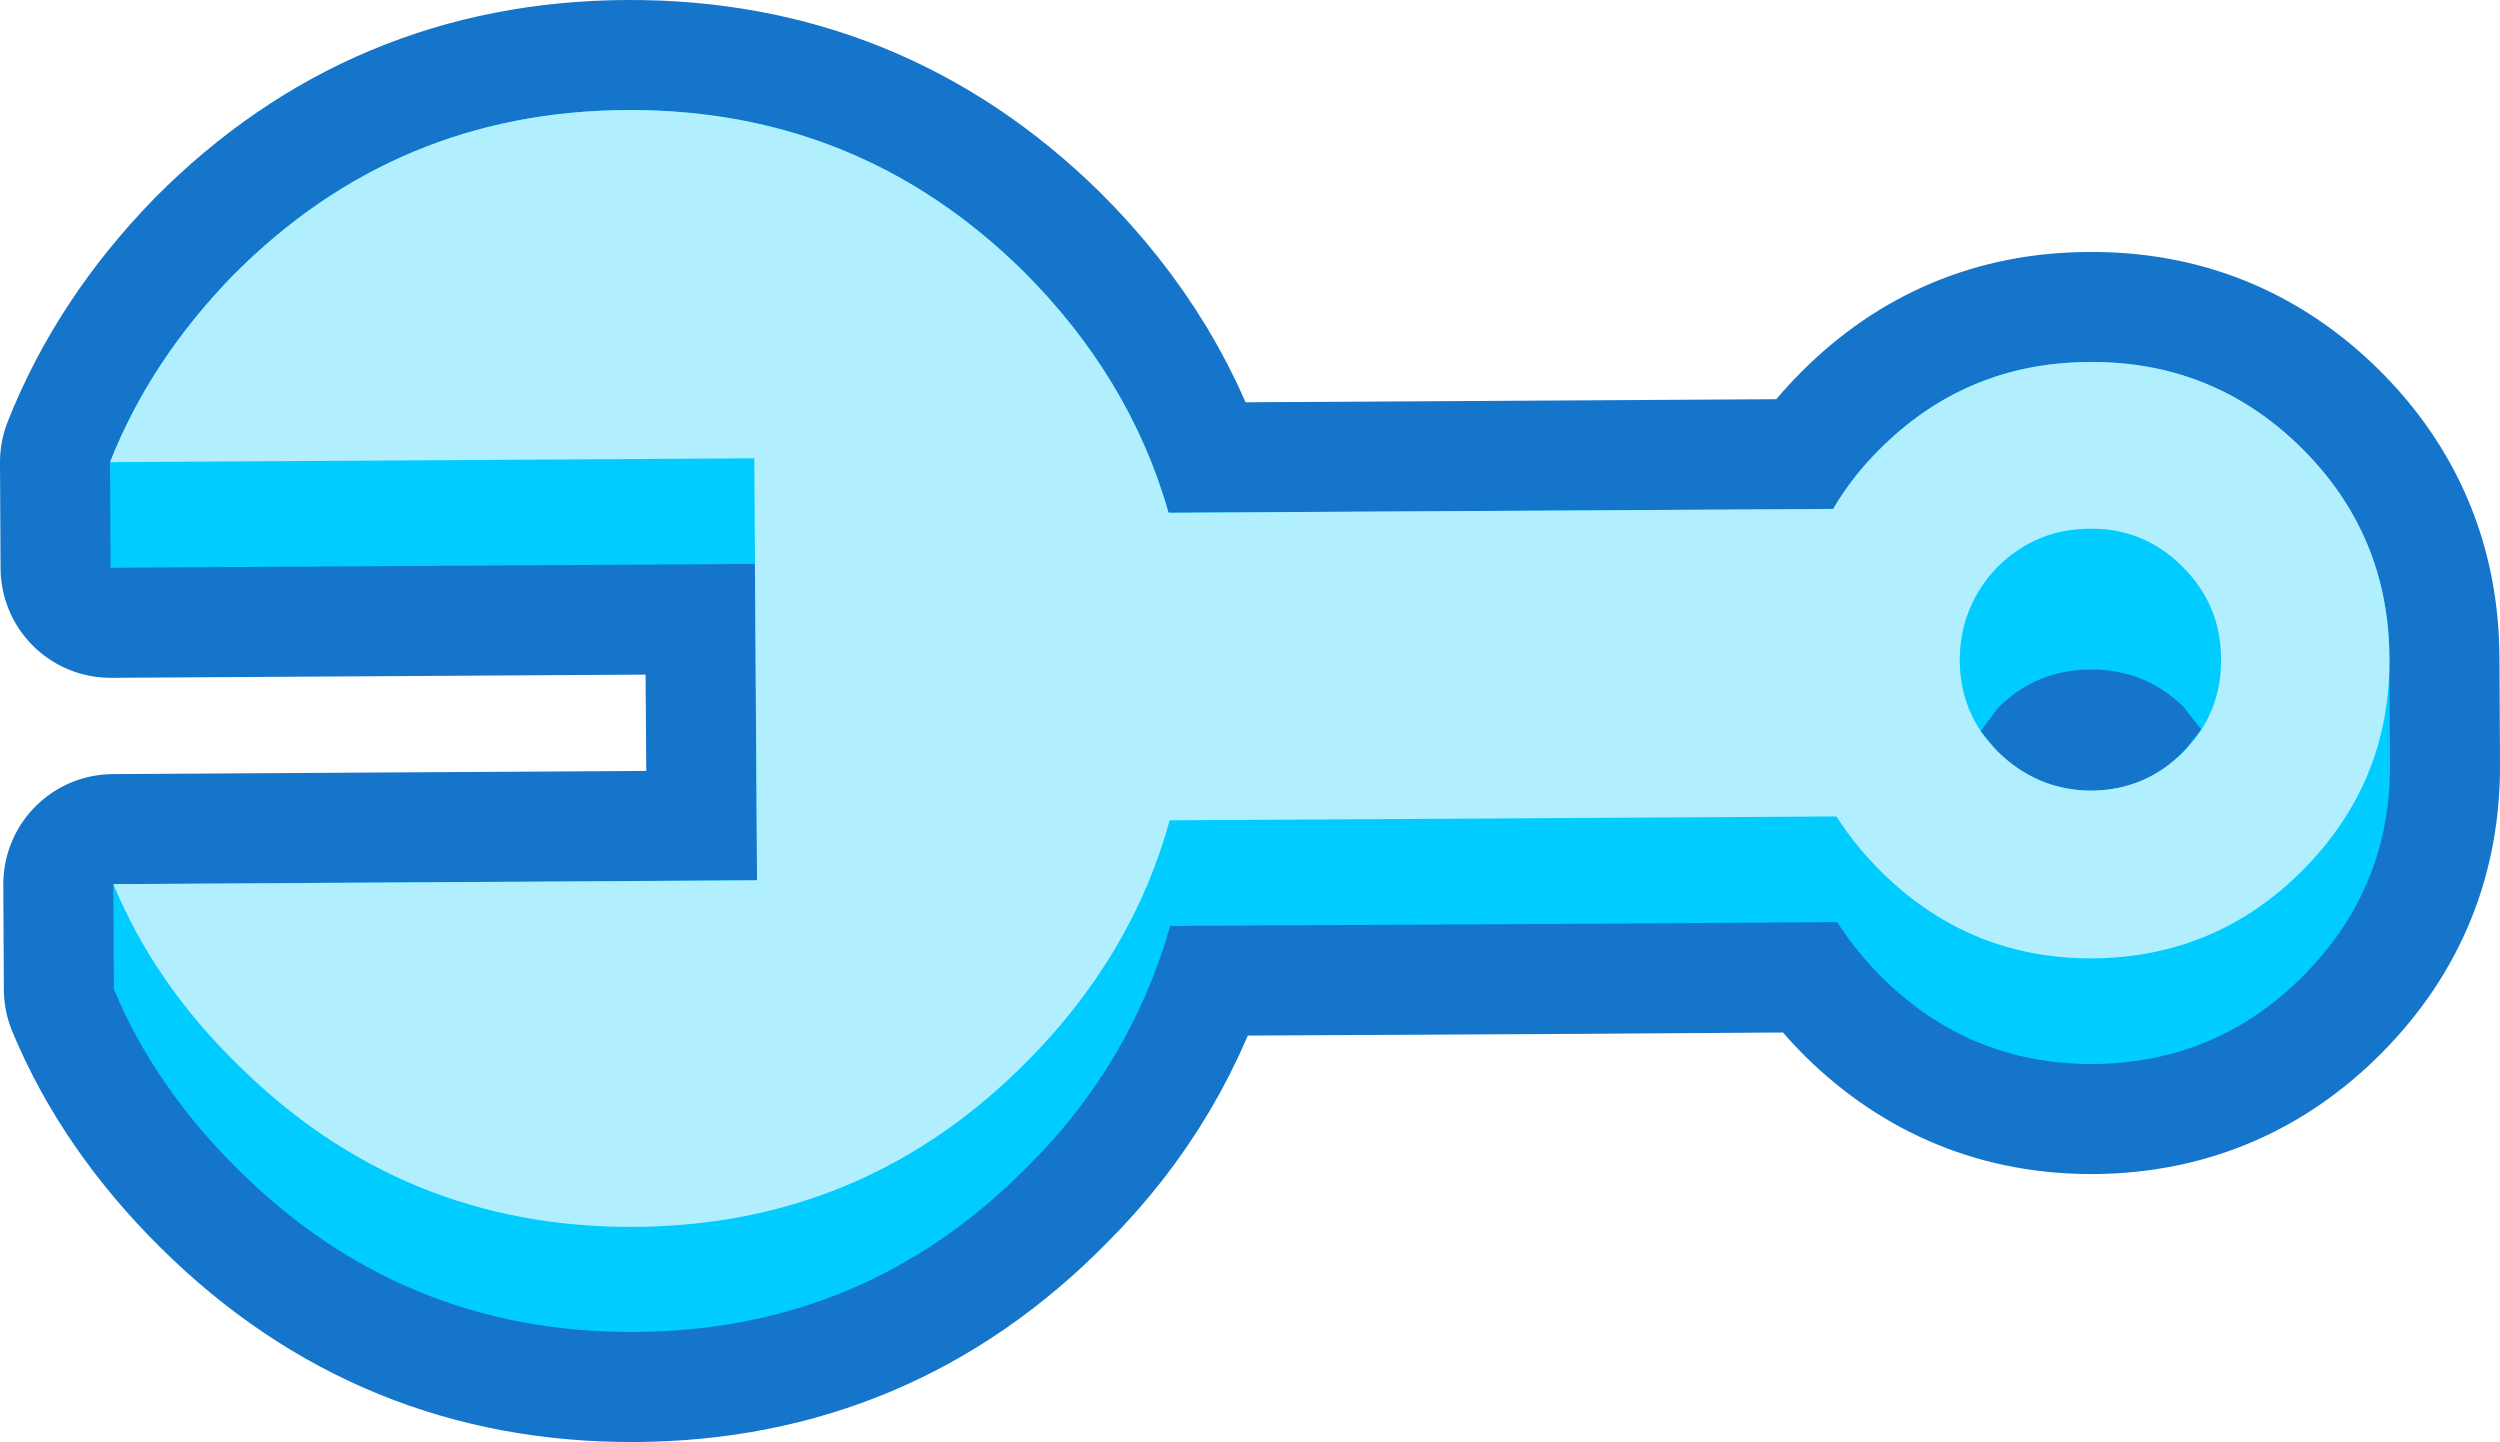 <?xml version="1.0" encoding="UTF-8" standalone="no"?>
<svg xmlns:xlink="http://www.w3.org/1999/xlink" height="131.05px" width="227.2px" xmlns="http://www.w3.org/2000/svg">
  <g transform="matrix(1.0, 0.0, 0.0, 1.0, 83.05, 107.35)">
    <path d="M-25.4 13.7 Q-4.35 13.6 10.4 -1.4 19.7 -10.65 23.3 -23.2 L61.6 -23.4 83.9 -23.55 Q85.7 -20.8 88.0 -18.5 96.0 -10.6 107.2 -10.65 118.45 -10.75 126.35 -18.75 134.25 -26.75 134.15 -38.0 L134.1 -47.55 Q134.05 -58.8 126.05 -66.7 118.05 -74.55 106.8 -74.45 95.6 -74.4 87.7 -66.45 85.2 -63.95 83.55 -61.1 L23.15 -60.75 Q19.65 -73.05 9.9 -82.75 -5.05 -97.45 -26.05 -97.35 -47.05 -97.25 -61.85 -82.35 -69.4 -74.6 -73.05 -65.35 L-73.0 -55.75 -14.45 -56.1 -14.25 -27.35 -72.75 -27.0 -72.7 -17.45 Q-69.0 -8.55 -61.35 -1.0 -46.4 13.8 -25.4 13.7 M96.95 -40.9 L98.55 -43.05 Q102.05 -46.5 106.95 -46.5 111.85 -46.55 115.4 -43.1 L117.0 -41.05 115.4 -39.05 Q111.95 -35.55 107.05 -35.5 102.15 -35.5 98.55 -39.0 L96.95 -40.9" fill="#515151" fill-rule="evenodd" stroke="none"/>
    <path d="M-25.4 13.7 Q-4.35 13.6 10.4 -1.4 19.7 -10.65 23.3 -23.2 L61.6 -23.4 83.9 -23.55 Q85.7 -20.8 88.0 -18.5 96.0 -10.6 107.2 -10.65 118.45 -10.75 126.35 -18.75 134.25 -26.75 134.15 -38.0 L134.1 -47.55 Q134.05 -58.8 126.05 -66.7 118.05 -74.55 106.8 -74.45 95.6 -74.4 87.7 -66.45 85.2 -63.95 83.55 -61.1 L23.15 -60.75 Q19.65 -73.05 9.9 -82.75 -5.05 -97.45 -26.05 -97.35 -47.05 -97.25 -61.85 -82.35 -69.4 -74.6 -73.05 -65.35 L-73.0 -55.75 -14.45 -56.1 -14.25 -27.35 -72.75 -27.0 -72.7 -17.45 Q-69.0 -8.55 -61.35 -1.0 -46.4 13.8 -25.4 13.7 M96.95 -40.9 L98.55 -39.0 Q102.15 -35.5 107.05 -35.5 111.95 -35.55 115.4 -39.05 L117.0 -41.05 115.4 -43.1 Q111.85 -46.55 106.95 -46.5 102.05 -46.5 98.55 -43.05 L96.95 -40.9" fill="none" stroke="#1475cb" stroke-linecap="round" stroke-linejoin="round" stroke-width="20.0"/>
    <path d="M-25.4 13.7 Q-4.35 13.6 10.4 -1.4 19.7 -10.65 23.3 -23.2 L61.6 -23.4 83.9 -23.55 Q85.7 -20.8 88.0 -18.5 96.0 -10.6 107.2 -10.65 118.45 -10.75 126.35 -18.75 134.25 -26.75 134.15 -38.0 L134.1 -47.55 Q134.05 -58.8 126.05 -66.7 118.05 -74.55 106.8 -74.45 95.6 -74.4 87.7 -66.45 85.2 -63.95 83.55 -61.1 L23.15 -60.75 Q19.65 -73.05 9.9 -82.75 -5.05 -97.45 -26.05 -97.35 -47.05 -97.25 -61.85 -82.35 -69.4 -74.6 -73.05 -65.35 L-73.0 -55.75 -14.45 -56.1 -14.25 -27.35 -72.75 -27.0 -72.7 -17.45 Q-69.0 -8.55 -61.35 -1.0 -46.4 13.8 -25.4 13.7 M96.95 -40.9 L98.55 -43.05 Q102.05 -46.5 106.95 -46.5 111.85 -46.55 115.4 -43.1 L117.0 -41.05 115.4 -39.05 Q111.95 -35.55 107.05 -35.5 102.15 -35.5 98.55 -39.0 L96.95 -40.9" fill="#00ccff" fill-rule="evenodd" stroke="none"/>
    <path d="M-25.45 4.15 Q-4.45 4.05 10.35 -10.95 19.9 -20.6 23.25 -32.8 L83.85 -33.15 Q85.55 -30.45 87.95 -28.1 95.95 -20.2 107.15 -20.25 118.4 -20.35 126.3 -28.35 134.2 -36.35 134.1 -47.55 134.05 -58.8 126.05 -66.7 118.05 -74.55 106.8 -74.45 95.6 -74.4 87.7 -66.45 85.2 -63.95 83.55 -61.1 L23.15 -60.75 Q19.65 -73.05 9.9 -82.75 -5.05 -97.45 -26.05 -97.35 -47.05 -97.25 -61.85 -82.35 -69.4 -74.6 -73.05 -65.35 L-14.5 -65.7 -14.25 -27.35 -72.75 -27.0 Q-69.0 -17.95 -61.4 -10.55 -46.45 4.25 -25.45 4.15 M95.05 -47.3 Q95.05 -52.2 98.45 -55.8 102.0 -59.3 106.9 -59.3 111.8 -59.35 115.3 -55.85 118.8 -52.35 118.8 -47.45 118.85 -42.55 115.4 -39.05 111.95 -35.55 107.05 -35.5 102.15 -35.5 98.55 -39.0 95.1 -42.4 95.05 -47.3" fill="#b1efff" fill-rule="evenodd" stroke="none"/>
  </g>
</svg>
